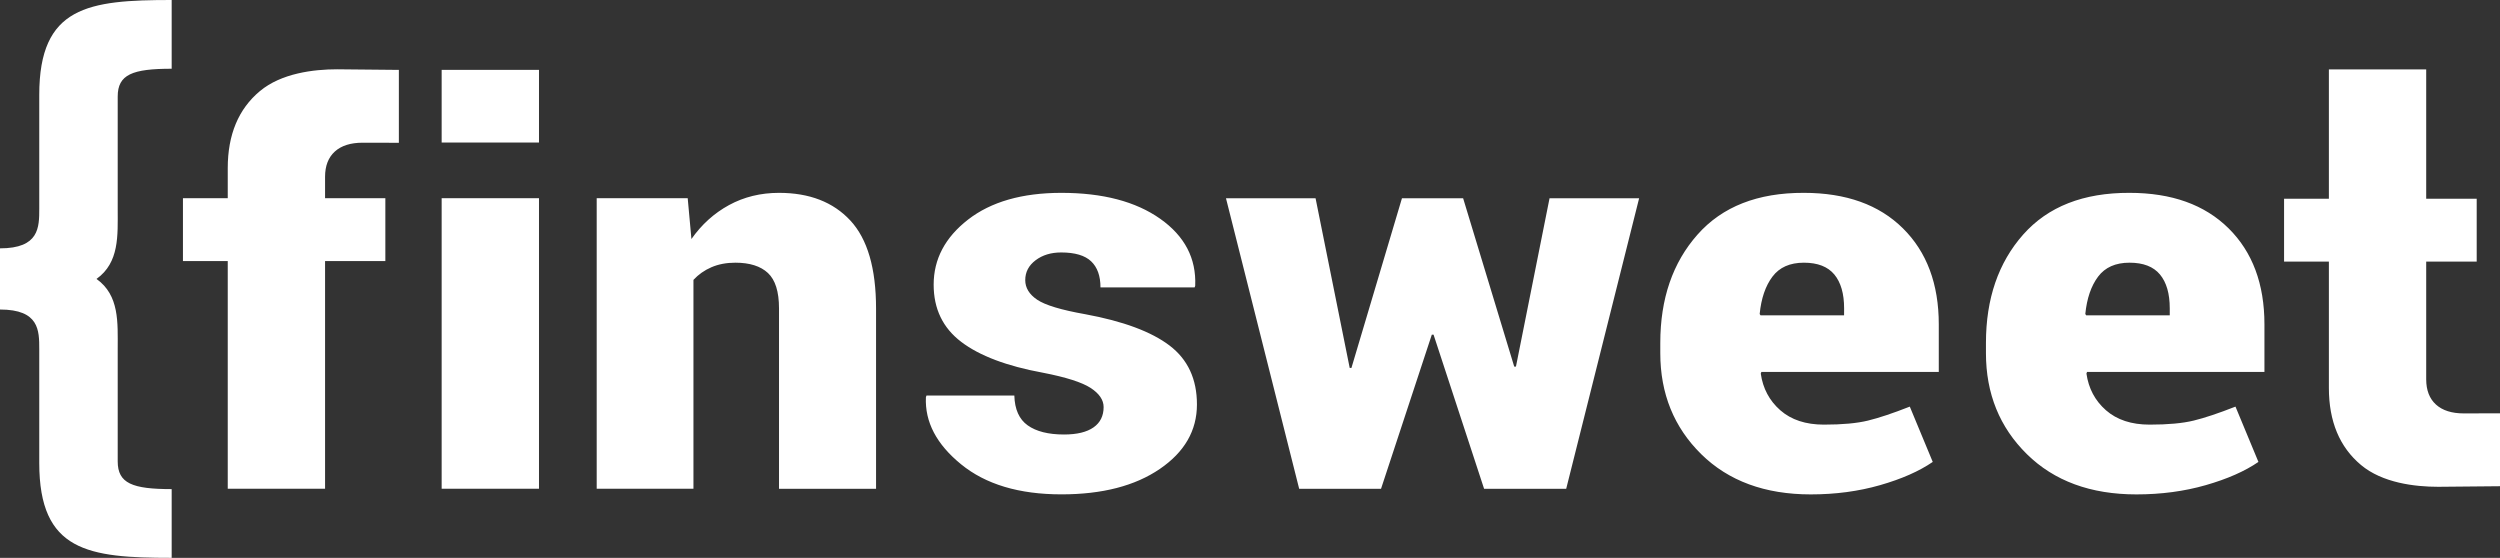 <svg width="121" height="27" viewBox="0 0 121 27" fill="none" xmlns="http://www.w3.org/2000/svg">
<rect x="0" y="0" width="121" height="27" fill="#333333" stroke="none"/>
<path id="Logo" d="M1.9 4.588V10.1C1.9 11.004 1.9 12.02 0 12.02V13.509V13.529V14.981C1.9 14.981 1.9 15.996 1.9 16.901V22.412C1.9 26.689 4.273 27 8.309 27V23.673C6.409 23.673 5.697 23.397 5.697 22.33V16.872C5.697 15.612 5.785 14.296 4.671 13.5C5.785 12.705 5.697 11.388 5.697 10.127V4.671C5.697 3.605 6.41 3.327 8.309 3.327V7.89382e-07C4.273 -0.001 1.9 0.31 1.9 4.588ZM12.579 4.41C11.541 5.275 11.023 6.519 11.023 8.139V9.594H8.855V12.635H11.023V23.655H15.733V12.635H18.651V9.594H15.733V8.556C15.733 8.028 15.891 7.621 16.205 7.335C16.52 7.049 16.97 6.907 17.553 6.907C17.84 6.907 19.305 6.911 19.305 6.911V3.383C19.305 3.383 16.69 3.354 16.316 3.354C15.179 3.354 13.617 3.543 12.579 4.41ZM21.376 6.899H26.087V3.383H21.376V6.899ZM21.376 23.656H26.087V9.594H21.376V23.656ZM37.704 9.334C36.815 9.334 36.008 9.532 35.286 9.925C34.563 10.319 33.957 10.868 33.465 11.569L33.285 9.594H28.88V23.655H33.563V13.546C33.803 13.286 34.093 13.081 34.431 12.935C34.769 12.789 35.156 12.714 35.592 12.714C36.286 12.714 36.812 12.881 37.169 13.214C37.525 13.548 37.704 14.116 37.704 14.923V23.657H42.401V14.936C42.401 12.986 41.986 11.566 41.157 10.673C40.328 9.78 39.177 9.334 37.704 9.334ZM56.605 16.723C55.721 16.052 54.36 15.546 52.526 15.208C51.359 15.002 50.583 14.766 50.199 14.506C49.815 14.247 49.622 13.93 49.622 13.558C49.622 13.167 49.789 12.849 50.122 12.597C50.455 12.345 50.868 12.219 51.359 12.219C52.026 12.219 52.51 12.362 52.811 12.648C53.112 12.934 53.263 13.354 53.263 13.909H57.82L57.848 13.831C57.904 12.504 57.339 11.425 56.153 10.588C54.967 9.752 53.373 9.334 51.373 9.334C49.473 9.334 47.968 9.765 46.856 10.627C45.744 11.49 45.189 12.539 45.189 13.778C45.189 14.947 45.633 15.871 46.523 16.546C47.412 17.222 48.732 17.72 50.483 18.041C51.595 18.257 52.361 18.502 52.783 18.774C53.205 19.048 53.415 19.358 53.415 19.703C53.415 20.128 53.253 20.456 52.929 20.684C52.605 20.913 52.128 21.03 51.498 21.03C50.738 21.03 50.152 20.881 49.74 20.587C49.328 20.294 49.112 19.812 49.094 19.145H44.842L44.814 19.223C44.759 20.419 45.326 21.503 46.517 22.472C47.707 23.443 49.326 23.927 51.373 23.927C53.346 23.927 54.932 23.518 56.132 22.699C57.333 21.88 57.932 20.839 57.932 19.574C57.932 18.345 57.489 17.394 56.605 16.723ZM73.372 17.743H73.288L70.815 9.595H67.855L65.409 17.809H65.326L63.673 9.595H59.337L62.88 23.657H66.842L69.3 16.197H69.384L71.83 23.657H75.804L79.334 9.595H74.998L73.372 17.743ZM87.308 9.334C85.075 9.326 83.358 9.999 82.159 11.355C80.958 12.711 80.358 14.459 80.358 16.599V17.093C80.358 19.051 81.019 20.68 82.338 21.98C83.658 23.28 85.426 23.929 87.64 23.929C88.835 23.929 89.954 23.78 90.996 23.481C92.038 23.182 92.888 22.808 93.545 22.357L92.434 19.68C91.619 20.001 90.945 20.226 90.412 20.356C89.879 20.487 89.168 20.552 88.278 20.552C87.398 20.552 86.695 20.32 86.167 19.857C85.638 19.392 85.324 18.801 85.221 18.082L85.25 18.003H93.837V15.702C93.837 13.744 93.257 12.194 92.1 11.05C90.944 9.906 89.345 9.334 87.308 9.334ZM89.253 15.261H85.209L85.168 15.197C85.242 14.442 85.448 13.84 85.787 13.389C86.124 12.94 86.632 12.714 87.309 12.714C87.975 12.714 88.465 12.905 88.782 13.286C89.097 13.667 89.255 14.213 89.255 14.924L89.253 15.261ZM103.069 9.334C100.837 9.326 99.121 9.999 97.92 11.355C96.721 12.711 96.12 14.459 96.12 16.599V17.093C96.12 19.051 96.781 20.68 98.101 21.98C99.421 23.28 101.188 23.929 103.402 23.929C104.597 23.929 105.716 23.78 106.759 23.481C107.801 23.182 108.651 22.808 109.308 22.357L108.197 19.68C107.381 20.001 106.708 20.226 106.175 20.356C105.64 20.487 104.931 20.552 104.041 20.552C103.161 20.552 102.458 20.32 101.929 19.857C101.4 19.392 101.086 18.801 100.984 18.082L101.012 18.003H109.599V15.702C109.599 13.744 109.02 12.194 107.862 11.05C106.704 9.906 105.108 9.334 103.069 9.334ZM105.014 15.261H100.971L100.929 15.197C101.004 14.442 101.21 13.84 101.548 13.389C101.885 12.94 102.393 12.714 103.069 12.714C103.736 12.714 104.227 12.905 104.543 13.286C104.859 13.667 105.016 14.213 105.016 14.924V15.262H105.014V15.261ZM119.249 20.009C118.665 20.009 118.215 19.866 117.901 19.581C117.586 19.295 117.428 18.886 117.428 18.358V12.66H119.872V9.618H117.428V3.36H112.718V9.618H110.549V12.66H112.718V18.776C112.718 20.396 113.236 21.639 114.273 22.506C115.31 23.373 116.872 23.561 118.011 23.561C118.385 23.561 121 23.533 121 23.533V20.004C121 20.004 119.537 20.009 119.249 20.009Z" fill="white"/>
</svg>
